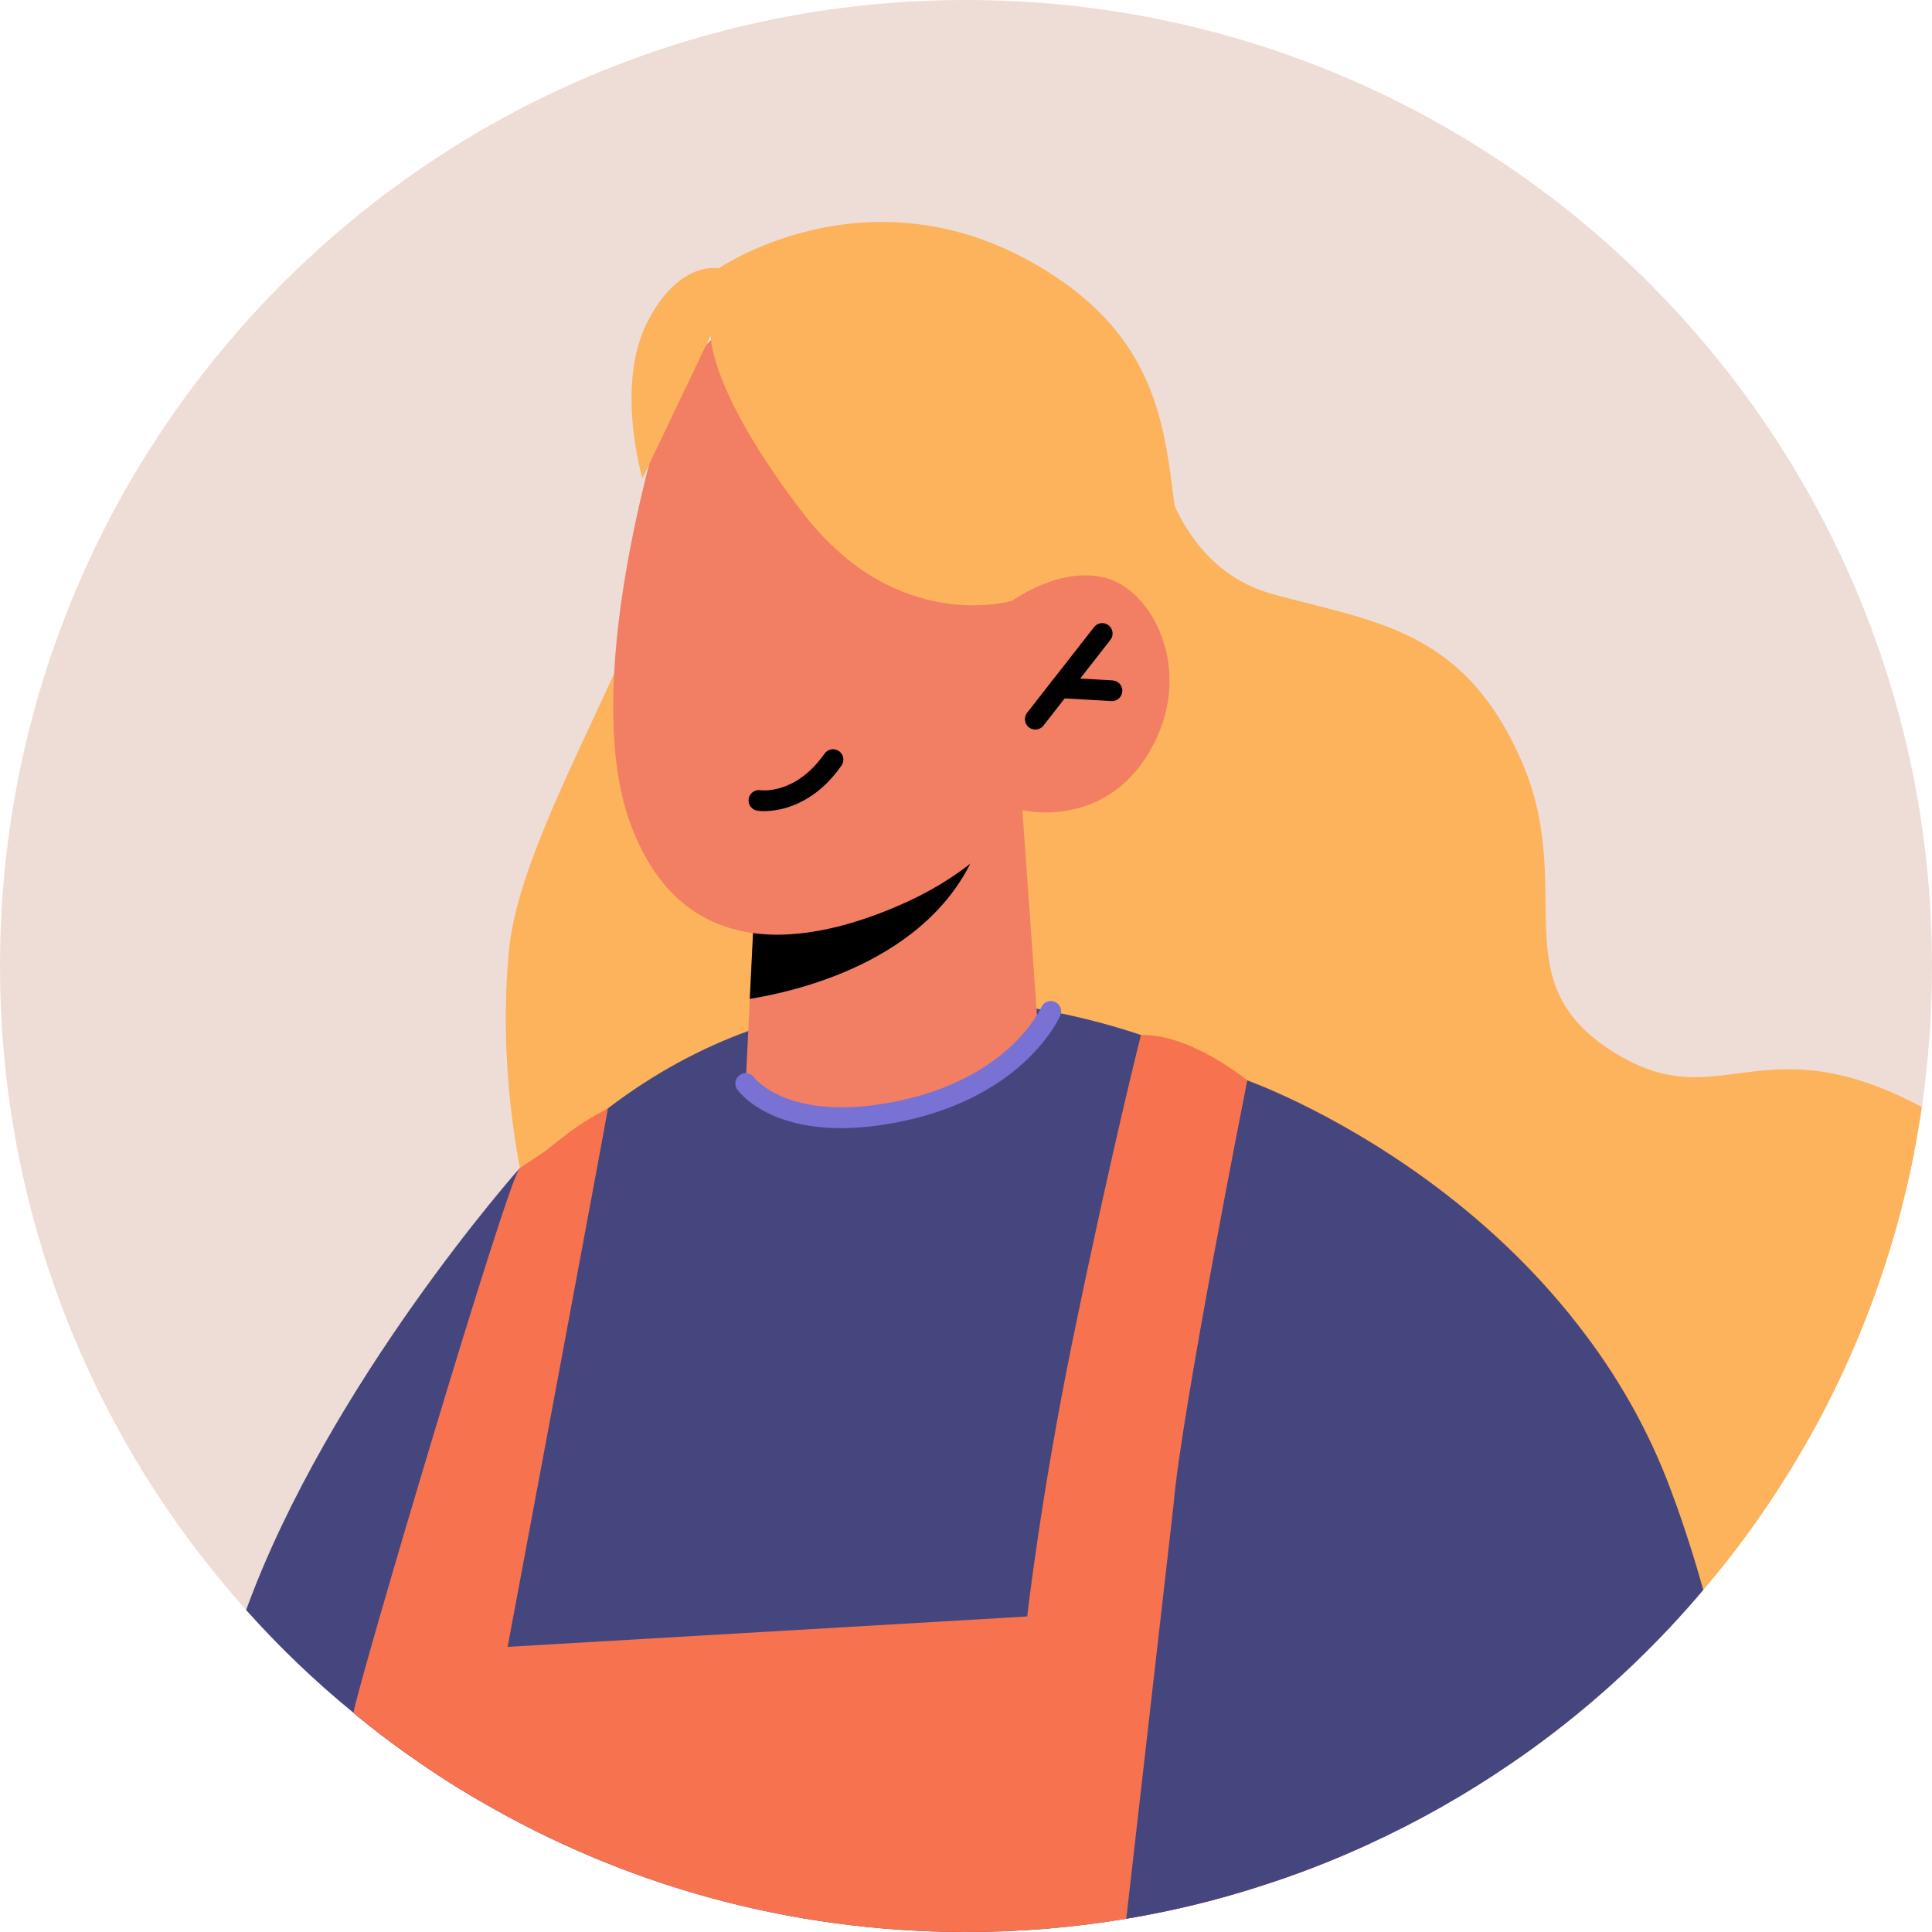 <svg width="48" height="48" viewBox="0 0 48 48" fill="none" xmlns="http://www.w3.org/2000/svg">
<path d="M48 24C48 25.189 47.913 26.363 47.748 27.506C47.691 27.887 47.624 28.257 47.557 28.628C47.058 31.171 46.162 33.57 44.932 35.753C44.181 37.086 43.306 38.342 42.317 39.501C42.05 39.82 41.772 40.129 41.489 40.432C40.299 41.699 38.977 42.837 37.535 43.82C36.423 44.582 35.245 45.251 34.009 45.817C33.114 46.229 32.187 46.589 31.23 46.888C30.18 47.223 29.093 47.485 27.982 47.67C26.69 47.887 25.356 48 24.003 48C19.607 48 15.489 46.821 11.947 44.757C11.345 44.412 10.763 44.036 10.197 43.635C10.14 43.593 10.079 43.552 10.022 43.511C9.621 43.223 9.224 42.919 8.843 42.605C8.823 42.589 8.802 42.574 8.782 42.553C7.829 41.776 6.939 40.922 6.115 40C5.606 39.429 5.122 38.831 4.664 38.214C1.73 34.234 0 29.318 0 24C0 10.744 10.748 0 24.003 0C37.252 0 48 10.744 48 24Z" fill="#EDDDD6"/>
<path d="M11.957 44.396L11.947 44.757C11.345 44.412 10.763 44.036 10.197 43.635C10.14 43.593 10.079 43.552 10.022 43.511L10.202 43.593L11.957 44.396Z" fill="#FCA397"/>
<path d="M12.915 29.019L10.202 43.593L10.197 43.635C10.14 43.593 10.079 43.552 10.022 43.511C9.621 43.223 9.224 42.919 8.843 42.605C8.823 42.589 8.802 42.574 8.782 42.553C7.829 41.776 6.939 40.922 6.115 40C8.181 34.336 12.915 29.019 12.915 29.019Z" fill="#46467F"/>
<path d="M47.557 28.628C47.058 31.171 46.162 33.57 44.932 35.753C44.181 37.086 43.306 38.342 42.317 39.501C42.05 39.82 41.772 40.129 41.489 40.432C40.299 41.699 38.977 42.837 37.535 43.82C36.243 43.732 34.92 43.526 33.597 43.228C32.789 43.048 31.981 42.831 31.178 42.59C30.298 42.322 29.428 42.023 28.568 41.704C27.317 41.241 26.103 40.726 24.939 40.196C19.04 37.488 14.567 34.286 14.567 34.286C14.567 34.286 14.171 33.498 13.728 32.175C13.507 31.516 13.275 30.729 13.08 29.843C13.059 29.756 13.039 29.663 13.023 29.575C13.018 29.56 13.018 29.555 13.013 29.544C12.982 29.375 12.946 29.2 12.915 29.019C12.622 27.429 12.462 25.591 12.642 23.645C12.807 21.807 14.032 19.398 15.262 16.731C15.638 15.897 16.014 15.058 16.359 14.198C16.59 13.627 16.806 13.05 16.997 12.469C17.378 11.341 17.671 10.193 17.805 9.061C17.846 8.783 17.872 8.52 17.882 8.252C17.913 7.722 17.908 7.192 17.857 6.667C17.857 6.667 21.861 3.907 26.303 6.929C27.482 7.732 28.136 8.628 28.522 9.544C28.954 10.564 29.057 11.604 29.181 12.566C29.361 13.998 29.582 15.248 31.013 15.979C34.261 17.647 37.376 19.614 37.247 22.95C37.113 26.281 38.971 30.193 41.612 28.345C43.187 27.243 45.591 27.465 47.557 28.628Z" fill="#FCB35B"/>
<path d="M31.23 46.888C30.18 47.223 29.093 47.485 27.982 47.67C26.69 47.887 25.356 48 24.003 48C19.607 48 15.489 46.821 11.947 44.757C11.345 44.412 10.763 44.036 10.197 43.635C10.14 43.593 10.079 43.552 10.022 43.511C9.621 43.223 9.224 42.919 8.843 42.605C8.941 41.822 9.054 41.05 9.178 40.283C9.188 40.216 9.204 40.144 9.214 40.077C9.348 39.279 9.502 38.497 9.672 37.73C9.677 37.694 9.688 37.663 9.693 37.632C10.192 35.398 10.856 33.339 11.721 31.624C12.107 30.857 12.539 30.157 13.013 29.544C13.064 29.477 13.121 29.411 13.172 29.344C13.435 29.024 13.697 28.741 13.975 28.484C14.336 28.149 14.696 27.846 15.062 27.562C15.082 27.552 15.098 27.547 15.103 27.537C16.25 26.662 17.424 26.039 18.587 25.616C21.151 24.685 23.663 24.705 25.753 25.061C25.876 25.081 25.995 25.102 26.108 25.127C26.937 25.287 27.693 25.493 28.347 25.714C29.979 26.25 30.988 26.842 30.988 26.842L31.178 42.59L31.23 46.888Z" fill="#46467F"/>
<path d="M47.748 27.506C47.691 27.887 47.624 28.257 47.557 28.628C47.058 31.171 46.162 33.57 44.932 35.753C43.244 35.063 41.149 33.987 39.208 32.916C36.058 31.192 33.314 29.483 33.314 29.483L32.269 27.398L28.172 19.212L27.132 17.133L26.808 16.479L25.84 14.553L25.65 14.172L25.552 13.972L24.806 12.484L25.47 11.959C25.475 11.959 26.118 11.444 26.118 11.444L28.522 9.544C28.522 9.544 28.501 11.12 29.181 12.566C29.624 13.524 30.37 14.42 31.631 14.764C34.133 15.454 36.346 15.614 37.782 18.862C39.193 22.044 37.309 24.314 39.98 26.07C42.652 27.825 43.604 25.452 47.454 27.351C47.557 27.403 47.655 27.454 47.748 27.506Z" fill="#FCB35B"/>
<path d="M25.4 20.127L25.79 25.594C25.79 25.594 24.917 27.237 21.737 27.725C19.368 28.089 18.527 26.918 18.527 26.918L18.762 22.093L24.447 20.41L25.4 20.127Z" fill="#F27E64"/>
<path d="M24.447 20.411C24.444 20.561 24.399 20.741 24.326 20.95C23.297 23.768 19.995 24.596 18.628 24.817L18.763 22.093L24.447 20.411Z" fill="black"/>
<path d="M16.654 9.718C16.654 9.718 14.274 16.778 15.677 20.506C17.08 24.234 20.509 23.33 22.527 22.41C24.545 21.49 25.401 20.128 25.401 20.128C25.401 20.128 27.404 20.619 28.547 18.696C29.691 16.774 28.709 14.765 27.557 14.386C26.405 14.007 25.154 14.924 25.154 14.924L26.017 12.857C26.018 12.857 20.788 3.191 16.654 9.718Z" fill="#F27E64"/>
<path d="M25.154 14.924C25.154 14.924 22.289 15.796 19.945 12.741C17.601 9.685 17.659 8.332 17.659 8.332L15.961 11.884C15.961 11.884 15.284 9.6 16.071 8.026C16.859 6.453 17.855 6.667 17.855 6.667L24.453 7.654L26.648 12.654L25.154 14.924Z" fill="#FCB35B"/>
<path d="M18.981 20.152C18.885 20.152 18.825 20.143 18.816 20.141C18.675 20.12 18.579 19.988 18.6 19.848C18.622 19.708 18.754 19.61 18.892 19.632C18.933 19.638 19.778 19.737 20.485 18.724C20.567 18.607 20.728 18.58 20.844 18.661C20.96 18.742 20.989 18.903 20.907 19.019C20.197 20.035 19.338 20.152 18.981 20.152Z" fill="black"/>
<path d="M25.722 18.125C25.666 18.125 25.61 18.107 25.563 18.071C25.451 17.983 25.431 17.822 25.518 17.709L27.182 15.58C27.27 15.467 27.432 15.448 27.543 15.536C27.655 15.623 27.675 15.785 27.588 15.897L25.925 18.026C25.874 18.091 25.798 18.125 25.722 18.125Z" fill="black"/>
<path d="M27.627 17.418C27.613 17.418 26.317 17.344 26.317 17.344C26.175 17.336 26.067 17.215 26.074 17.073C26.082 16.932 26.19 16.828 26.346 16.83L27.641 16.904C27.783 16.912 27.892 17.033 27.884 17.175C27.876 17.312 27.763 17.418 27.627 17.418Z" fill="black"/>
<path d="M34.009 45.817C33.114 46.229 32.187 46.59 31.23 46.888C30.18 47.223 29.093 47.485 27.982 47.671C26.69 47.887 25.356 48 24.003 48C19.607 48 15.489 46.821 11.947 44.757C11.345 44.412 10.763 44.036 10.197 43.635C10.14 43.593 10.079 43.552 10.022 43.511C9.621 43.223 9.224 42.919 8.843 42.605C8.823 42.59 8.802 42.574 8.782 42.553C8.91 41.781 12.627 29.256 12.915 29.019L13.564 28.587C14.408 27.882 14.809 27.701 15.062 27.562C15.082 27.552 15.098 27.547 15.103 27.537C15.118 27.532 12.611 40.916 12.611 40.916L24.929 40.196C24.939 40.196 25.521 40.16 25.521 40.16C25.521 40.16 25.861 37.148 26.648 33.308C27.627 28.538 28.347 25.714 28.347 25.714C29.586 25.684 30.988 26.842 30.988 26.842L33.597 43.228L34.009 45.817Z" fill="#F7734F"/>
<path d="M42.317 39.501C42.05 39.82 41.772 40.129 41.489 40.432C40.299 41.699 38.977 42.837 37.535 43.82C36.423 44.582 35.245 45.251 34.009 45.817C33.114 46.229 32.187 46.589 31.23 46.888C30.18 47.223 29.093 47.485 27.982 47.67L29.157 37.381C29.337 35.157 30.988 26.842 30.988 26.842C30.988 26.842 31.482 27.017 32.269 27.398C33.932 28.206 36.897 29.946 39.203 32.916C40.13 34.1 40.948 35.48 41.535 37.081C41.839 37.9 42.096 38.708 42.317 39.501Z" fill="#46467F"/>
<path d="M20.897 28.028C19.007 28.028 18.349 27.113 18.315 27.065C18.234 26.949 18.263 26.788 18.381 26.708C18.496 26.627 18.655 26.655 18.737 26.771C18.752 26.791 19.613 27.914 22.306 27.356C25.06 26.784 25.839 25.095 25.871 25.024C25.929 24.894 26.081 24.836 26.21 24.892C26.34 24.949 26.399 25.1 26.343 25.23C26.308 25.311 25.44 27.231 22.41 27.86C21.835 27.979 21.333 28.028 20.897 28.028Z" fill="#7772D3"/>
</svg>
